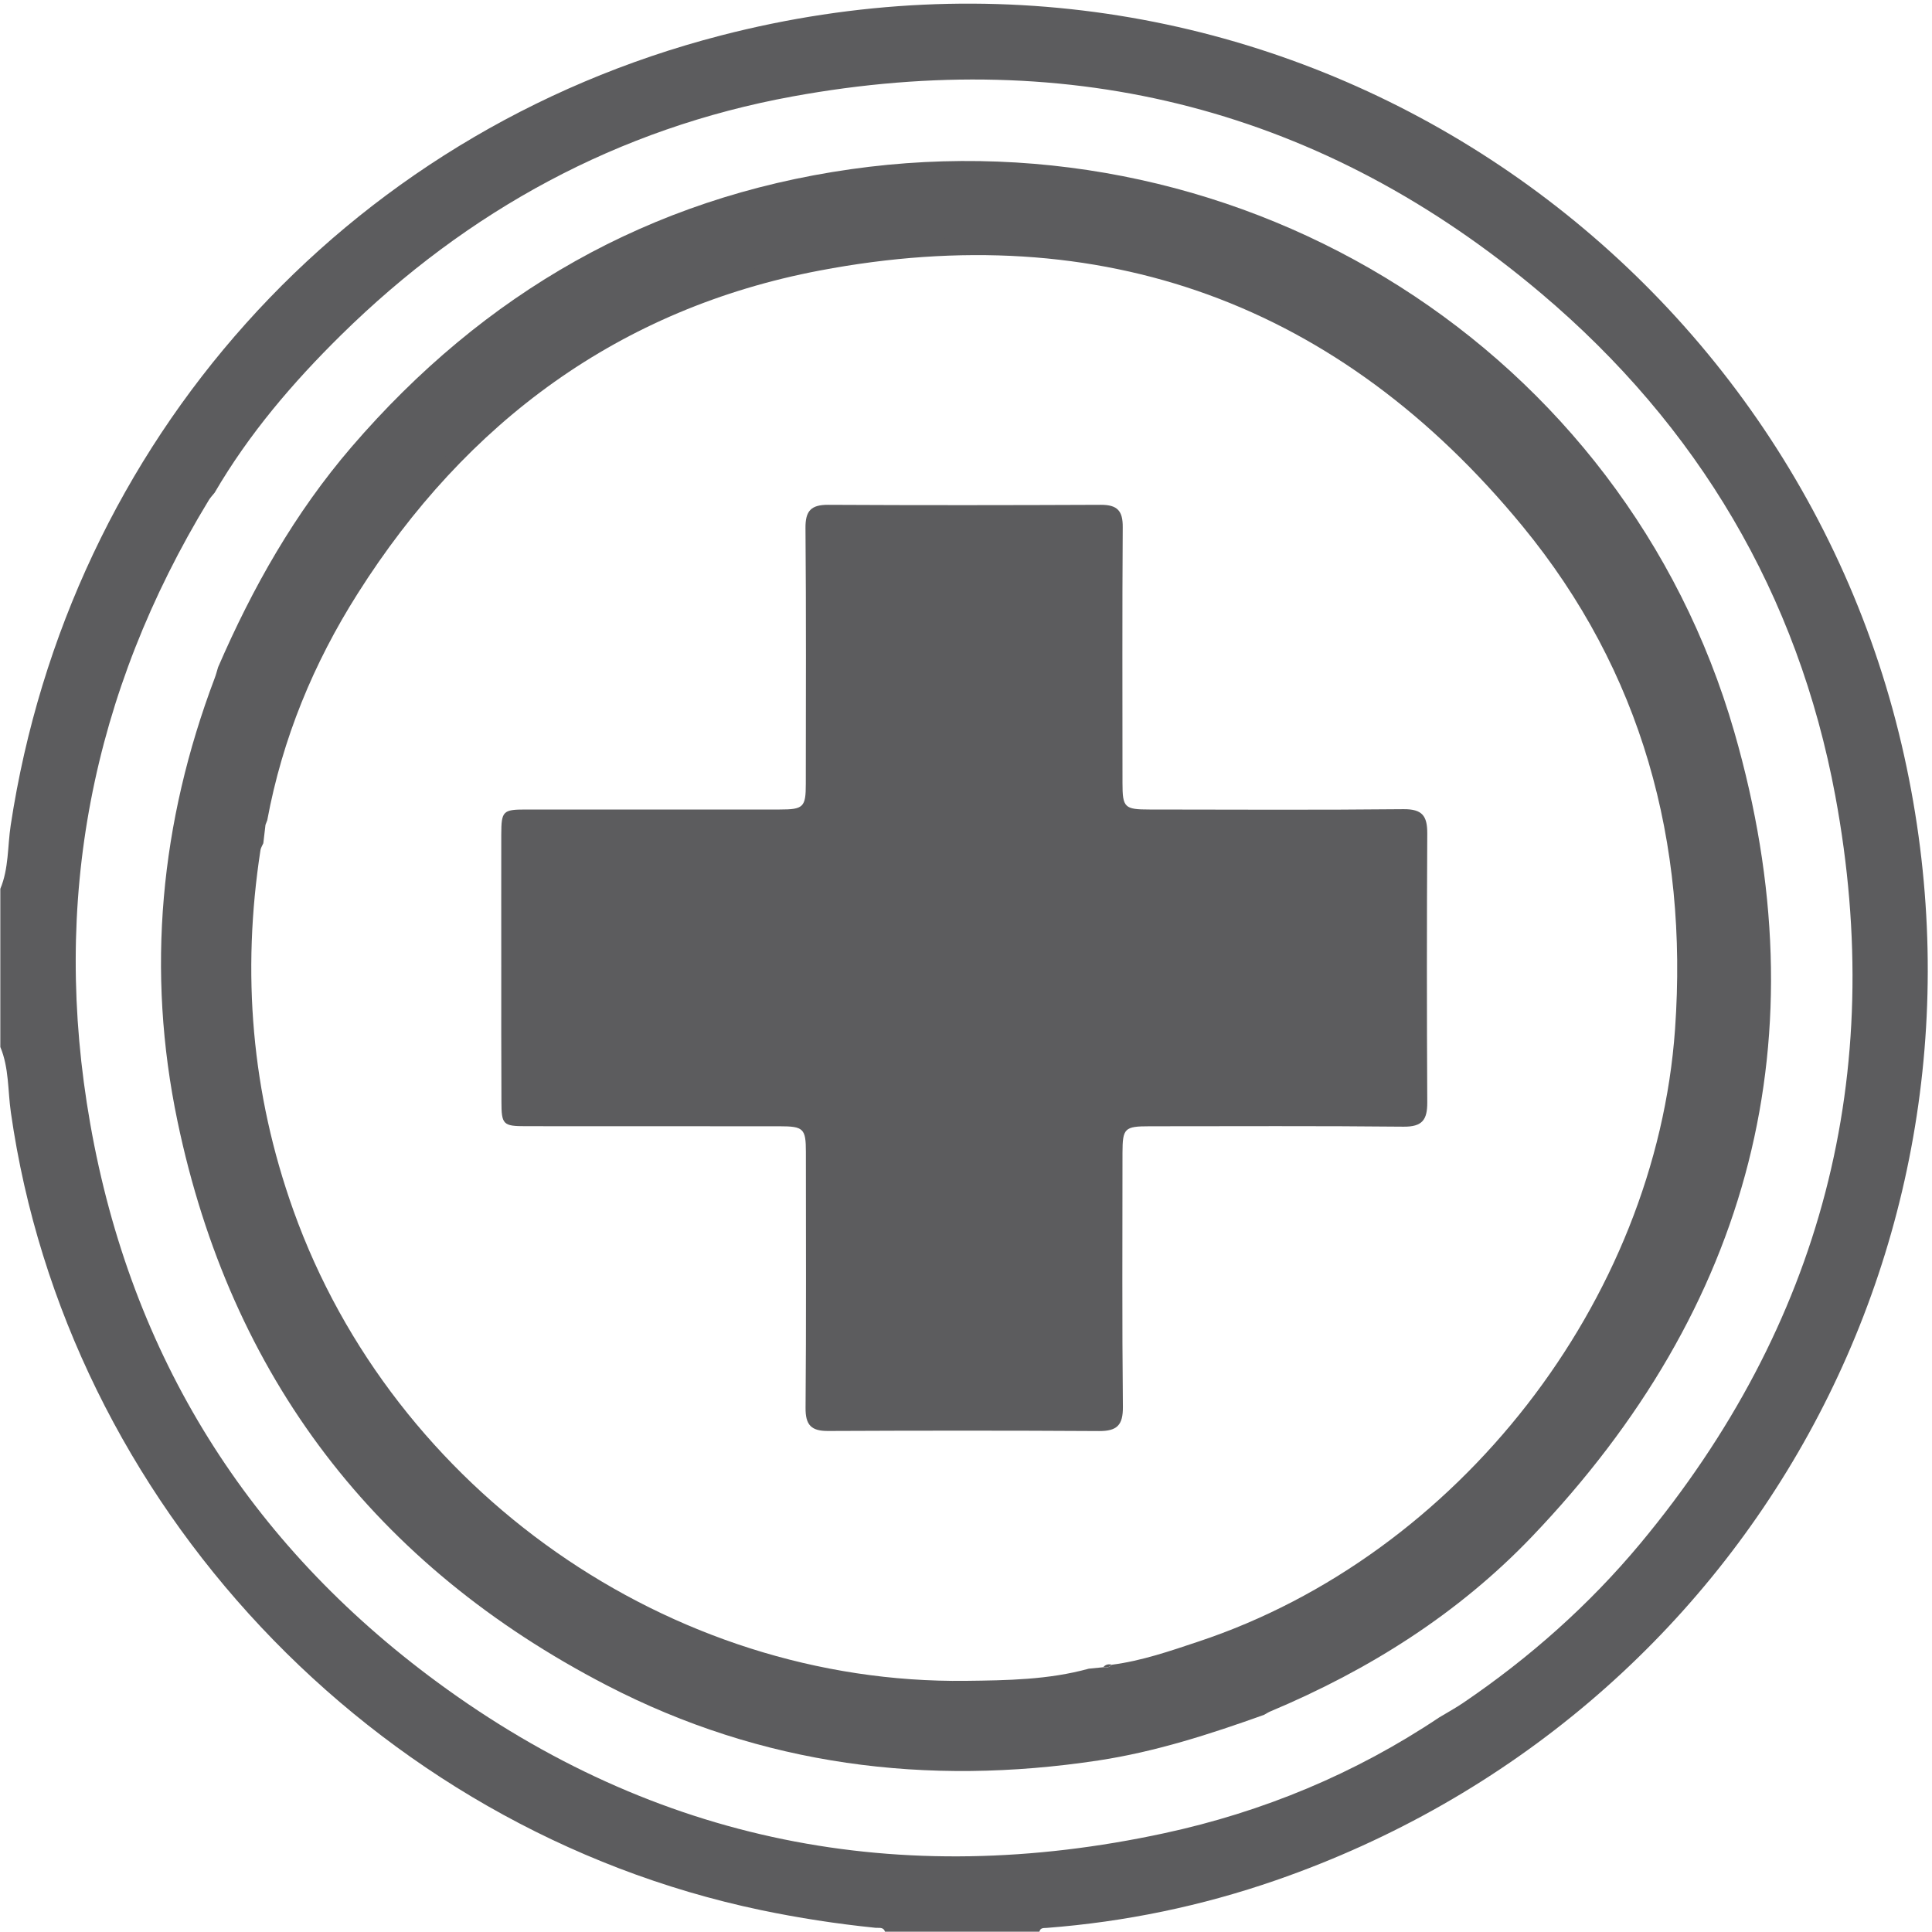 <svg width="24" height="24" viewBox="0 0 24 24" fill="none" xmlns="http://www.w3.org/2000/svg">
<g clip-path="url(#clip0_223_6781)">
<path d="M0.004 11.041C0.11 10.788 0.093 10.514 0.133 10.251C0.857 5.493 4.264 1.654 8.954 0.441C15.723 -1.31 22.148 2.95 23.622 9.248C25.039 15.306 21.716 21.322 15.851 23.357C14.928 23.677 13.978 23.874 13.004 23.949C12.966 23.952 12.924 23.944 12.912 23.996C12.273 23.996 11.634 23.996 10.994 23.996C10.974 23.935 10.92 23.952 10.877 23.948C10.396 23.899 9.921 23.826 9.448 23.727C4.628 22.716 0.826 18.669 0.135 13.819C0.096 13.548 0.113 13.266 0.004 13.006C0.004 12.351 0.004 11.696 0.004 11.041ZM2.666 6.121C2.642 6.151 2.615 6.179 2.595 6.211C1.135 8.61 0.634 11.196 1.121 13.96C1.629 16.846 3.086 19.171 5.435 20.899C8.144 22.891 11.18 23.481 14.462 22.773C15.687 22.509 16.833 22.034 17.879 21.334C17.979 21.274 18.081 21.218 18.177 21.153C19 20.594 19.739 19.939 20.376 19.175C22.634 16.459 23.442 13.348 22.799 9.887C22.334 7.384 21.092 5.291 19.148 3.647C16.443 1.359 13.317 0.564 9.846 1.198C7.678 1.594 5.811 2.613 4.238 4.161C3.638 4.752 3.093 5.389 2.666 6.121Z" fill="#5C5C5E"/>
<path d="M15.608 21.136C14.949 21.371 14.283 21.586 13.589 21.69C11.501 22.006 9.489 21.753 7.603 20.778C4.781 19.321 3.021 17.025 2.371 13.917C1.988 12.086 2.16 10.281 2.825 8.528C2.841 8.484 2.851 8.439 2.865 8.395C3.285 7.428 3.801 6.518 4.492 5.715C6.104 3.844 8.121 2.686 10.573 2.338C15.396 1.654 19.997 4.547 21.336 9.182C22.408 12.892 21.542 16.179 18.871 18.969C17.973 19.907 16.886 20.59 15.688 21.093C15.66 21.104 15.634 21.121 15.608 21.136ZM3.32 10.189C3.313 10.207 3.305 10.227 3.298 10.246C3.289 10.322 3.28 10.399 3.271 10.475C3.26 10.502 3.241 10.529 3.236 10.558C3.001 12.085 3.123 13.576 3.645 15.037C4.889 18.518 8.321 20.926 12.001 20.88C12.512 20.874 13.026 20.867 13.525 20.729C13.586 20.723 13.646 20.717 13.707 20.711C13.748 20.721 13.783 20.712 13.811 20.68C14.183 20.632 14.534 20.51 14.888 20.392C18.111 19.321 20.569 16.163 20.808 12.785C20.972 10.461 20.396 8.341 18.913 6.536C16.641 3.772 13.691 2.693 10.181 3.361C7.699 3.833 5.794 5.238 4.443 7.374C3.894 8.24 3.508 9.176 3.32 10.189Z" fill="#5C5C5E"/>
<path d="M15.703 21.302C15.031 21.543 14.351 21.762 13.645 21.869C11.515 22.192 9.463 21.933 7.54 20.937C4.663 19.448 2.868 17.104 2.205 13.929C1.814 12.059 1.99 10.215 2.667 8.424C2.684 8.38 2.695 8.334 2.709 8.289C3.137 7.3 3.663 6.371 4.368 5.551C6.012 3.64 8.069 2.457 10.569 2.102C15.486 1.403 20.178 4.358 21.544 9.092C22.637 12.882 21.754 16.239 19.03 19.089C18.114 20.047 17.006 20.745 15.785 21.258C15.756 21.27 15.73 21.287 15.703 21.302ZM3.173 10.121C3.165 10.14 3.158 10.16 3.15 10.179C3.141 10.257 3.132 10.335 3.123 10.413C3.111 10.441 3.092 10.469 3.087 10.498C2.847 12.058 2.972 13.581 3.504 15.073C4.773 18.629 8.272 21.089 12.025 21.041C12.546 21.035 13.07 21.029 13.579 20.887C13.641 20.881 13.703 20.875 13.764 20.868C13.806 20.878 13.842 20.87 13.87 20.837C14.249 20.788 14.608 20.663 14.968 20.543C18.255 19.448 20.762 16.223 21.005 12.773C21.173 10.399 20.585 8.233 19.073 6.39C16.757 3.566 13.748 2.464 10.169 3.146C7.638 3.629 5.695 5.064 4.317 7.246C3.758 8.13 3.364 9.087 3.173 10.121Z" fill="#5C5C5E"/>
<path d="M13.706 20.71C13.734 20.675 13.77 20.67 13.81 20.679C13.782 20.711 13.747 20.72 13.706 20.71Z" fill="#5C5C5E"/>
<path d="M3.32 10.189C3.313 10.207 3.305 10.227 3.298 10.246C3.305 10.227 3.313 10.208 3.32 10.189Z" fill="#5C5C5E"/>
<path d="M6.227 12C6.227 11.454 6.226 10.909 6.227 10.364C6.228 10.076 6.247 10.056 6.531 10.056C7.582 10.056 8.634 10.056 9.686 10.056C9.981 10.056 10.01 10.027 10.01 9.738C10.011 8.678 10.015 7.618 10.006 6.559C10.004 6.345 10.076 6.27 10.289 6.271C11.418 6.277 12.548 6.276 13.677 6.271C13.879 6.271 13.949 6.345 13.947 6.548C13.94 7.607 13.944 8.666 13.944 9.726C13.944 10.033 13.969 10.056 14.281 10.056C15.332 10.057 16.384 10.063 17.436 10.052C17.669 10.05 17.731 10.137 17.73 10.353C17.724 11.467 17.724 12.581 17.73 13.695C17.731 13.911 17.668 13.998 17.436 13.996C16.384 13.985 15.332 13.991 14.281 13.991C13.969 13.991 13.945 14.015 13.944 14.321C13.944 15.373 13.938 16.425 13.949 17.476C13.951 17.703 13.877 17.778 13.654 17.777C12.532 17.77 11.411 17.771 10.289 17.776C10.076 17.778 10.005 17.701 10.007 17.488C10.016 16.428 10.011 15.369 10.011 14.309C10.011 14.02 9.981 13.991 9.686 13.991C8.634 13.99 7.582 13.991 6.531 13.99C6.249 13.99 6.229 13.97 6.229 13.682C6.226 13.122 6.227 12.561 6.227 12Z" fill="#5C5C5E"/>
</g>
<defs>
<clipPath id="clip0_223_6781">
<rect width="24" height="24" fill="white"/>
</clipPath>
</defs>
</svg>
